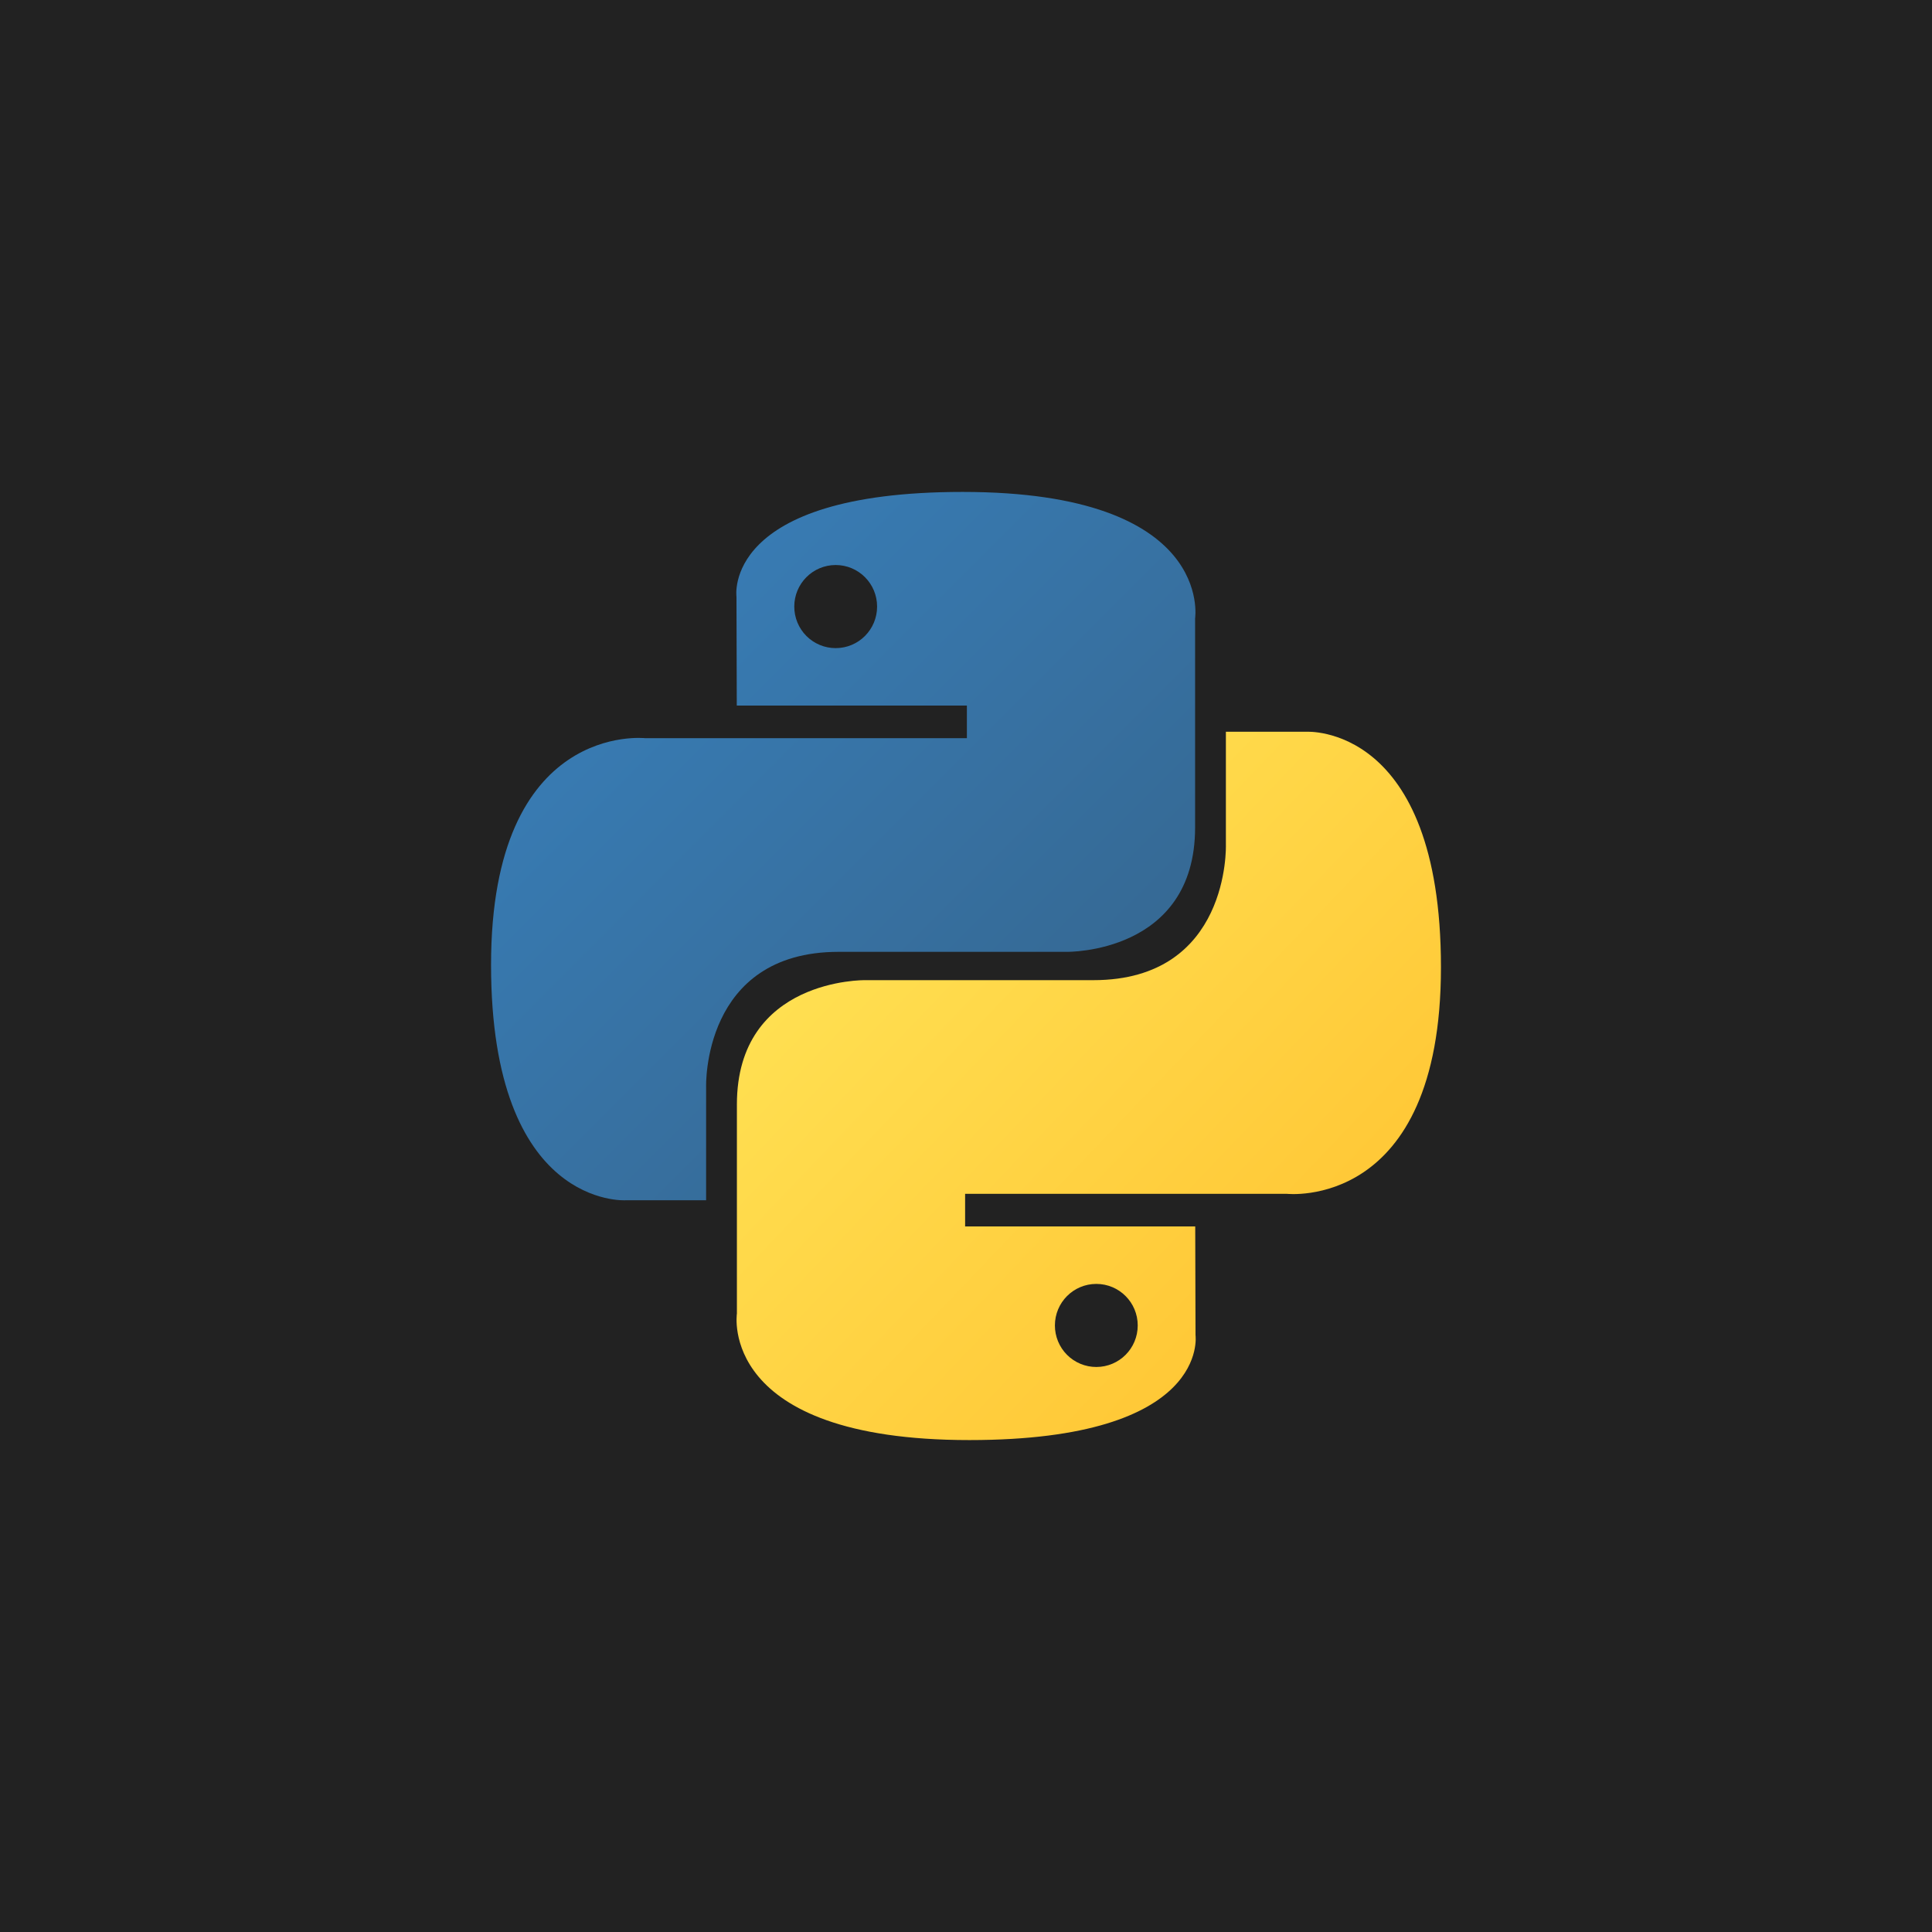 <svg width="300" height="300" viewBox="0 0 300 300" fill="none" xmlns="http://www.w3.org/2000/svg">
<g clip-path="url(#clip0_7_76)">
<path d="M-42.336 -22H313.664V337H-42.336V-22Z" fill="#222222"/>
<path d="M149.47 76.386C112.023 76.386 114.36 92.68 114.36 92.68L114.406 109.561H150.138V114.626H100.205C100.205 114.626 76.25 111.897 76.25 149.813C76.25 187.719 97.163 186.378 97.163 186.378H109.645V168.784C109.645 168.784 108.972 147.801 130.226 147.801H165.663C165.663 147.801 185.575 148.125 185.575 128.491V96.029C185.575 96.029 188.599 76.386 149.47 76.386ZM129.765 87.736C133.319 87.736 136.195 90.622 136.195 94.188C136.195 97.754 133.319 100.64 129.765 100.64C128.92 100.641 128.083 100.475 127.303 100.151C126.522 99.827 125.813 99.352 125.215 98.753C124.618 98.153 124.144 97.442 123.822 96.658C123.499 95.875 123.334 95.035 123.335 94.188C123.335 90.622 126.211 87.736 129.765 87.736Z" fill="url(#paint0_linear_7_76)"/>
<path d="M150.53 223.614C187.977 223.614 185.64 207.32 185.64 207.32L185.594 190.439H149.862V185.374H199.79C199.79 185.374 223.75 188.103 223.75 150.192C223.75 112.281 202.837 113.627 202.837 113.627H190.355V131.216C190.355 131.216 191.028 152.199 169.774 152.199H134.337C134.337 152.199 114.425 151.875 114.425 171.509V203.971C114.425 203.971 111.401 223.614 150.53 223.614ZM170.235 212.264C169.39 212.265 168.554 212.099 167.773 211.775C166.992 211.452 166.283 210.976 165.686 210.377C165.088 209.778 164.615 209.066 164.292 208.283C163.969 207.499 163.804 206.66 163.805 205.812C163.805 202.251 166.681 199.365 170.235 199.365C173.789 199.365 176.665 202.246 176.665 205.812C176.665 209.383 173.789 212.264 170.235 212.264Z" fill="url(#paint1_linear_7_76)"/>
</g>
<defs>
<linearGradient id="paint0_linear_7_76" x1="90.424" y1="89.253" x2="163.606" y2="162.432" gradientUnits="userSpaceOnUse">
<stop stop-color="#387EB8"/>
<stop offset="1" stop-color="#366994"/>
</linearGradient>
<linearGradient id="paint1_linear_7_76" x1="135.291" y1="135.965" x2="213.877" y2="210.999" gradientUnits="userSpaceOnUse">
<stop stop-color="#FFE052"/>
<stop offset="1" stop-color="#FFC331"/>
</linearGradient>
<clipPath id="clip0_7_76">
<rect width="300" height="300" fill="white"/>
</clipPath>
</defs>
</svg>
